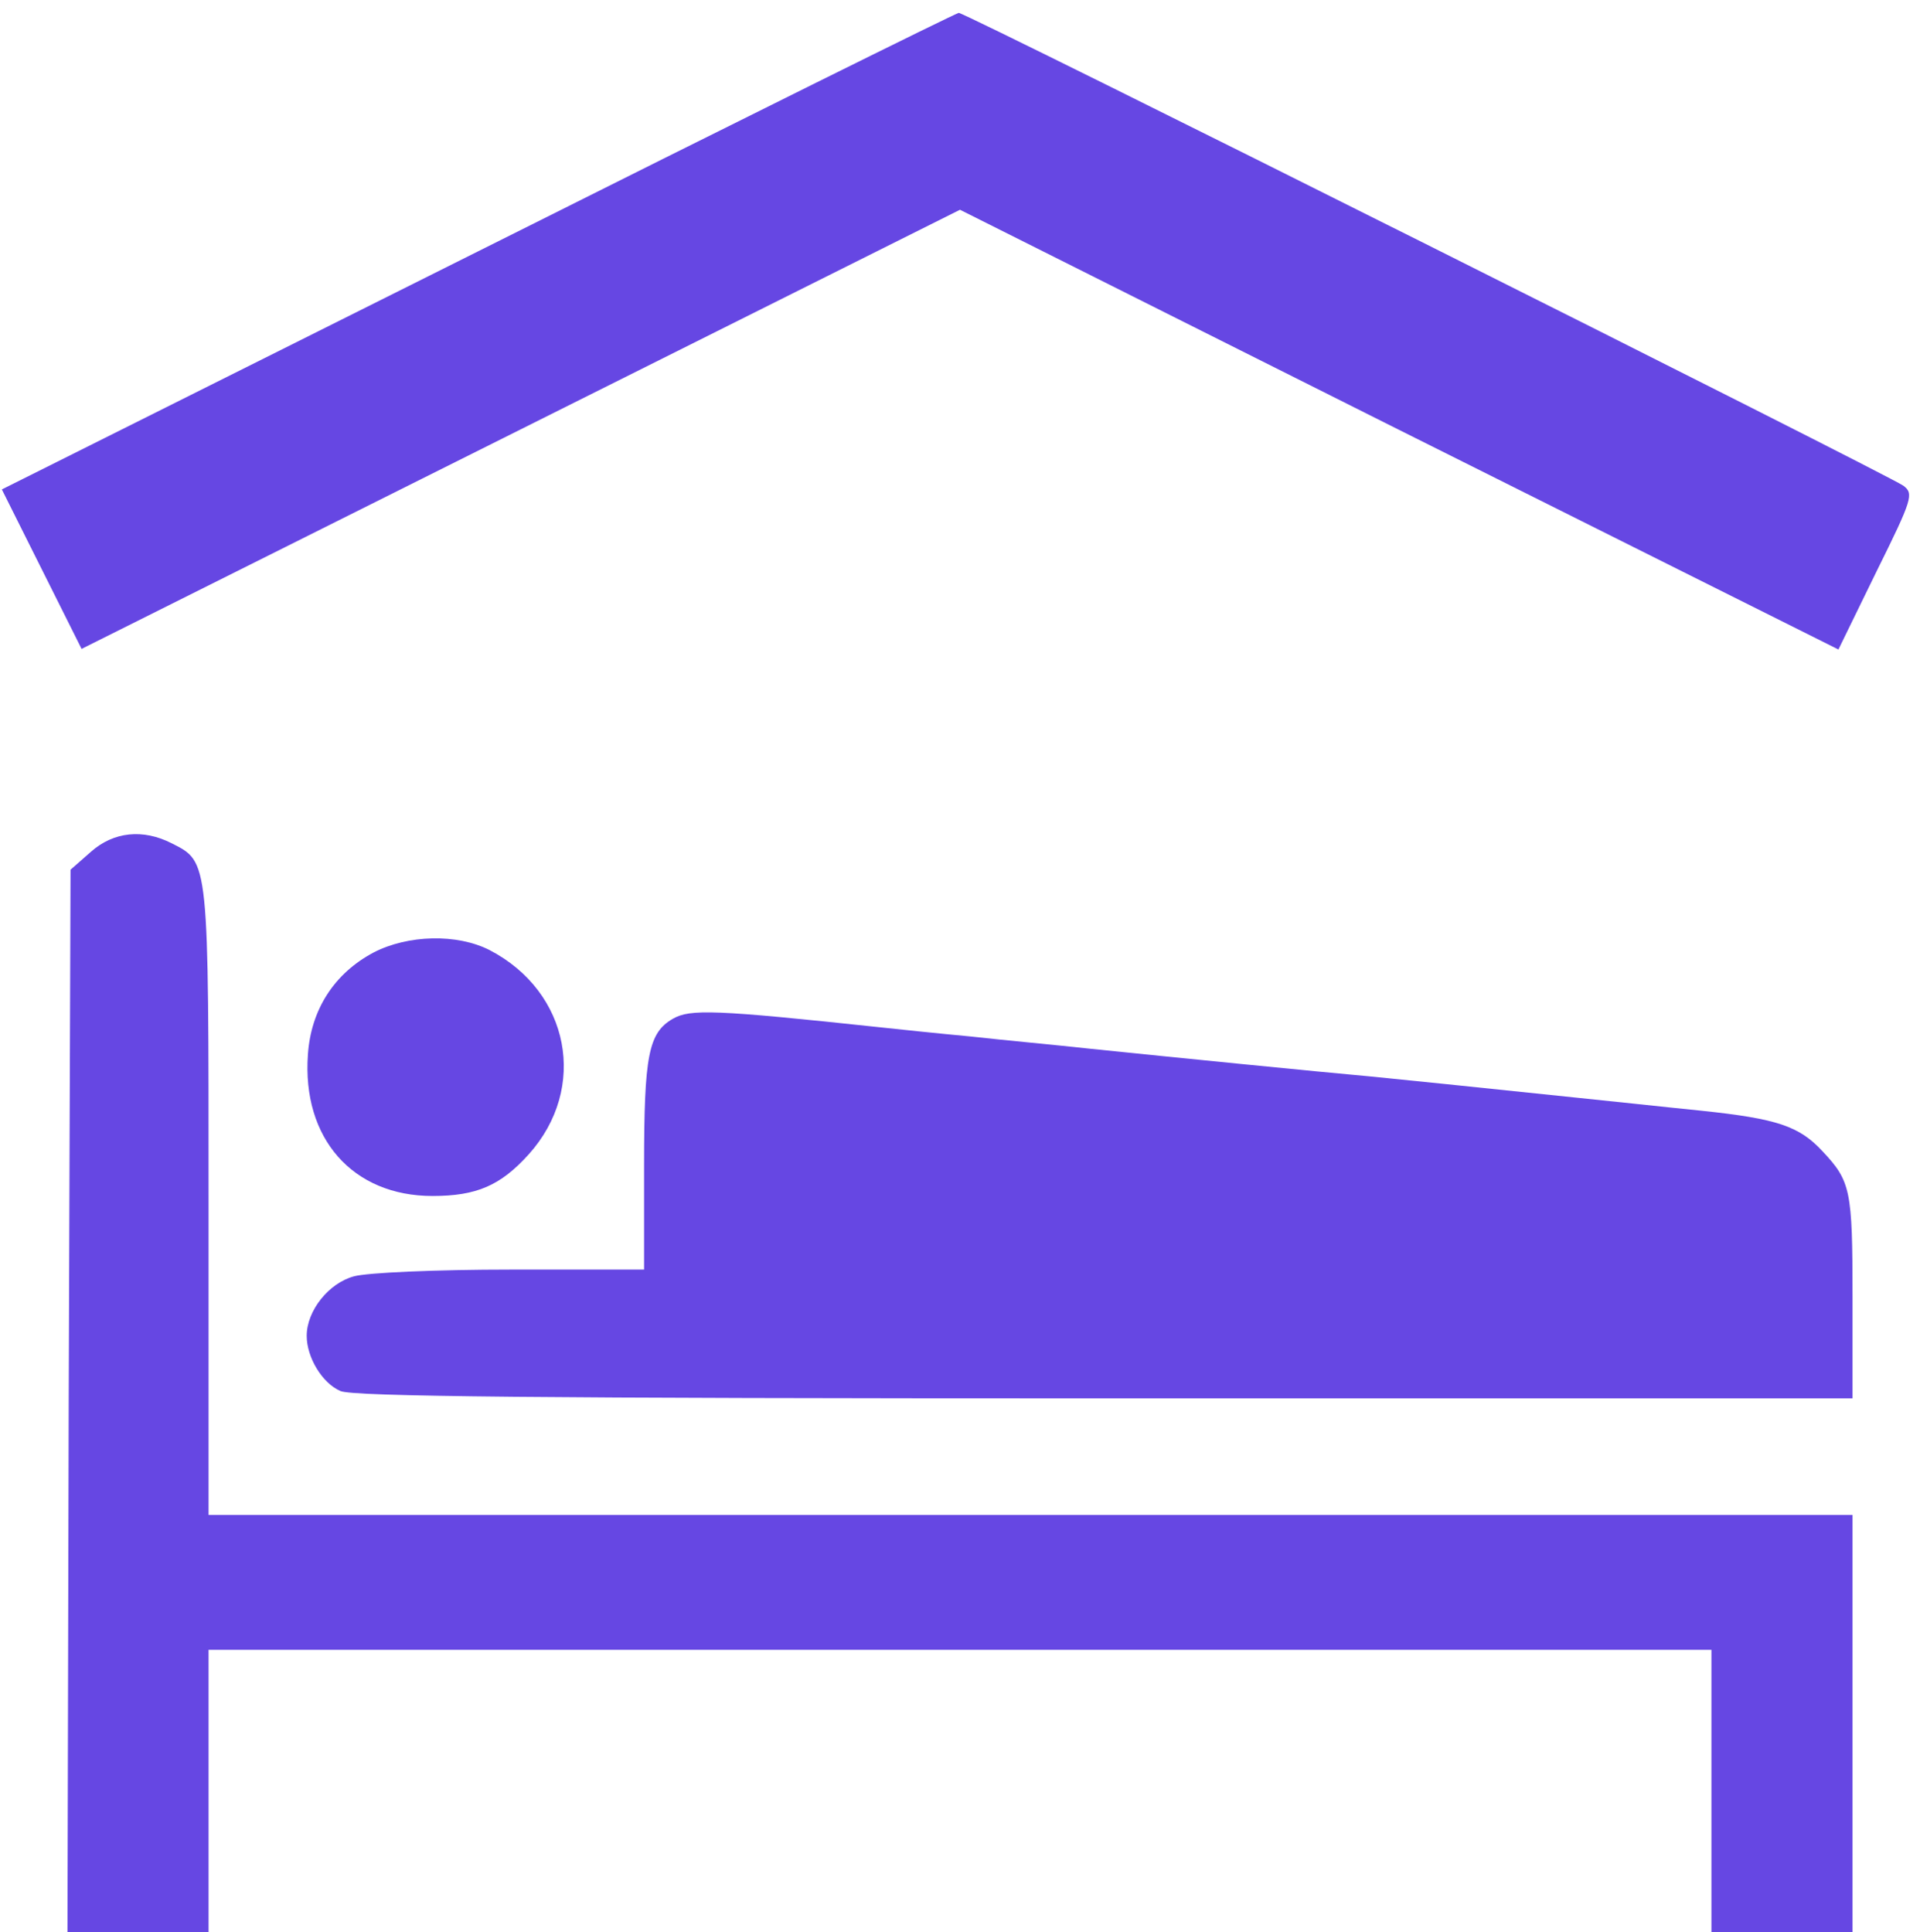 <svg width="417.333" height="420" viewBox="0 0 313 315" xmlns="http://www.w3.org/2000/svg" xmlns:xlink="http://www.w3.org/1999/xlink" overflow="hidden"><g transform="matrix(0.1 0 0 -0.1 0 315)"><path d="M779 2740 3 2352 68 2222 133 2092 849 2450 1565 2808 2281 2449 2997 2091 3059 2218C3118 2337 3120 2345 3103 2358 3078 2376 1573 3130 1563 3129 1559 3129 1206 2954 779 2740Z" fill="#6647E3"/><path d="M148 1761 115 1732 112 866 110 0 225 0 340 0 340 230 340 460 1565 460 2790 460 2790 230 2790 0 2905 0 3020 0 3020 340 3020 680 1680 680 340 680 340 1190C340 1751 341 1744 280 1775 233 1799 185 1794 148 1761Z" fill="#6647E3"/><path d="M609 1597C545 1563 507 1504 502 1431 492 1294 575 1200 705 1200 777 1200 816 1217 862 1268 959 1376 929 1533 798 1601 745 1628 665 1626 609 1597Z" fill="#6647E3"/><path d="M1097 1489C1057 1466 1050 1429 1050 1250L1050 1080 833 1080C711 1080 598 1075 577 1069 536 1058 500 1013 500 972 500 937 525 895 555 882 575 873 876 870 1800 870L3020 870 3020 1036C3020 1210 3017 1224 2971 1273 2933 1314 2897 1326 2774 1339 2714 1345 2623 1355 2573 1360 2391 1379 2294 1389 2233 1395 2154 1402 1904 1427 1778 1440 1724 1446 1636 1454 1583 1460 1529 1465 1463 1472 1435 1475 1164 1504 1125 1505 1097 1489Z" fill="#6647E3"/></g></svg>